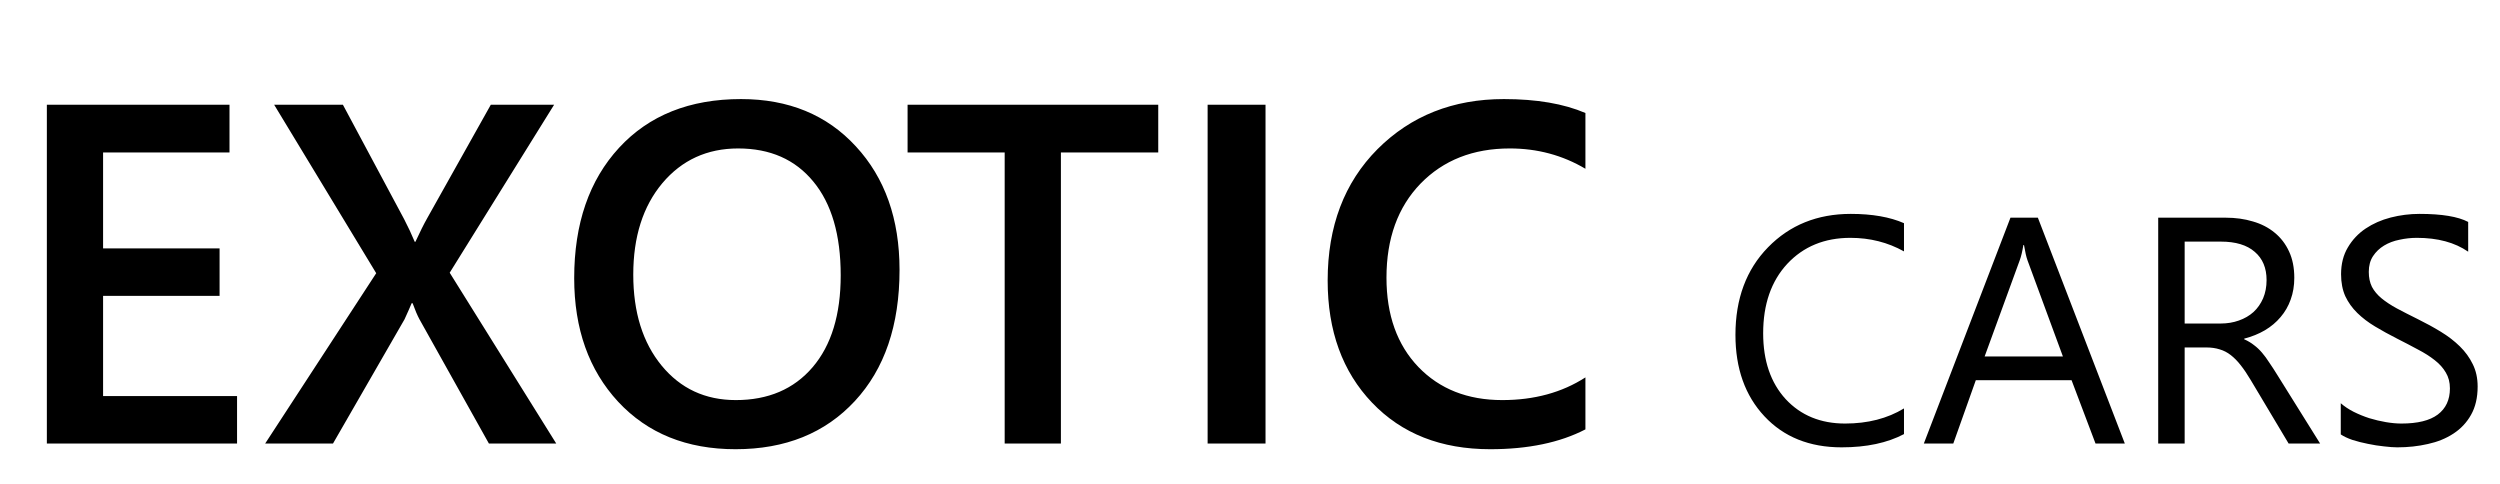 <svg width="124" height="24" viewBox="0 0 124 24" fill="none" xmlns="http://www.w3.org/2000/svg">
<path d="M11.758 22H2.324V5.195H11.383V7.562H5.113V12.32H10.891V14.676H5.113V19.645H11.758V22ZM27.59 22H24.25L20.805 15.836C20.703 15.648 20.59 15.383 20.465 15.039H20.418C20.348 15.211 20.23 15.477 20.066 15.836L16.516 22H13.152L18.66 13.551L13.598 5.195H17.008L20.043 10.867C20.238 11.242 20.414 11.617 20.57 11.992H20.605C20.832 11.5 21.027 11.109 21.191 10.82L24.344 5.195H27.484L22.305 13.527L27.59 22ZM36.484 22.281C34.062 22.281 32.121 21.496 30.66 19.926C29.207 18.355 28.48 16.312 28.48 13.797C28.48 11.094 29.223 8.938 30.707 7.328C32.191 5.719 34.207 4.914 36.754 4.914C39.113 4.914 41.012 5.695 42.449 7.258C43.895 8.82 44.617 10.863 44.617 13.387C44.617 16.129 43.879 18.297 42.402 19.891C40.926 21.484 38.953 22.281 36.484 22.281ZM36.613 7.363C35.074 7.363 33.82 7.938 32.852 9.086C31.891 10.234 31.41 11.746 31.41 13.621C31.41 15.488 31.879 16.992 32.816 18.133C33.754 19.273 34.98 19.844 36.496 19.844C38.105 19.844 39.375 19.301 40.305 18.215C41.234 17.129 41.699 15.609 41.699 13.656C41.699 11.648 41.246 10.098 40.34 9.004C39.441 7.91 38.199 7.363 36.613 7.363ZM57.449 7.562H52.621V22H49.832V7.562H45.016V5.195H57.449V7.562ZM62.77 22H59.898V5.195H62.77V22ZM78.637 21.297C77.371 21.953 75.797 22.281 73.914 22.281C71.477 22.281 69.523 21.512 68.055 19.973C66.586 18.434 65.852 16.414 65.852 13.914C65.852 11.227 66.676 9.055 68.324 7.398C69.981 5.742 72.07 4.914 74.594 4.914C76.219 4.914 77.566 5.145 78.637 5.605V8.371C77.504 7.699 76.254 7.363 74.887 7.363C73.066 7.363 71.59 7.945 70.457 9.109C69.332 10.273 68.769 11.828 68.769 13.773C68.769 15.625 69.297 17.102 70.352 18.203C71.406 19.297 72.793 19.844 74.512 19.844C76.098 19.844 77.473 19.469 78.637 18.719V21.297Z" fill="black"/>
<path d="M94.438 21.531C93.609 21.969 92.578 22.188 91.344 22.188C89.75 22.188 88.474 21.674 87.516 20.648C86.557 19.622 86.078 18.276 86.078 16.609C86.078 14.818 86.617 13.37 87.695 12.266C88.773 11.162 90.141 10.609 91.797 10.609C92.859 10.609 93.74 10.763 94.438 11.07V12.469C93.635 12.021 92.75 11.797 91.781 11.797C90.495 11.797 89.451 12.227 88.648 13.086C87.852 13.945 87.453 15.094 87.453 16.531C87.453 17.896 87.826 18.984 88.57 19.797C89.32 20.604 90.302 21.008 91.516 21.008C92.641 21.008 93.615 20.758 94.438 20.258V21.531ZM105.391 22H103.938L102.75 18.859H98L96.883 22H95.422L99.719 10.797H101.078L105.391 22ZM102.32 17.68L100.562 12.906C100.505 12.75 100.448 12.5 100.391 12.156H100.359C100.307 12.474 100.247 12.724 100.18 12.906L98.438 17.68H102.32ZM115.078 22H113.516L111.641 18.859C111.469 18.568 111.302 18.32 111.141 18.117C110.979 17.909 110.812 17.74 110.641 17.609C110.474 17.479 110.292 17.385 110.094 17.328C109.901 17.266 109.682 17.234 109.438 17.234H108.359V22H107.047V10.797H110.391C110.88 10.797 111.331 10.859 111.742 10.984C112.159 11.104 112.518 11.289 112.82 11.539C113.128 11.789 113.367 12.102 113.539 12.477C113.711 12.846 113.797 13.281 113.797 13.781C113.797 14.172 113.737 14.531 113.617 14.859C113.503 15.182 113.336 15.471 113.117 15.727C112.904 15.982 112.643 16.201 112.336 16.383C112.034 16.56 111.693 16.698 111.312 16.797V16.828C111.5 16.912 111.661 17.008 111.797 17.117C111.938 17.221 112.07 17.346 112.195 17.492C112.32 17.638 112.443 17.805 112.562 17.992C112.688 18.174 112.826 18.388 112.977 18.633L115.078 22ZM108.359 11.984V16.047H110.141C110.469 16.047 110.771 15.997 111.047 15.898C111.328 15.8 111.57 15.659 111.773 15.477C111.977 15.289 112.135 15.062 112.25 14.797C112.365 14.526 112.422 14.224 112.422 13.891C112.422 13.292 112.227 12.825 111.836 12.492C111.451 12.154 110.891 11.984 110.156 11.984H108.359ZM116.102 21.547V20C116.279 20.156 116.49 20.297 116.734 20.422C116.984 20.547 117.245 20.654 117.516 20.742C117.792 20.826 118.068 20.891 118.344 20.938C118.62 20.984 118.875 21.008 119.109 21.008C119.917 21.008 120.518 20.859 120.914 20.562C121.315 20.26 121.516 19.828 121.516 19.266C121.516 18.963 121.448 18.701 121.312 18.477C121.182 18.253 121 18.049 120.766 17.867C120.531 17.68 120.253 17.503 119.93 17.336C119.612 17.164 119.268 16.984 118.898 16.797C118.508 16.599 118.143 16.398 117.805 16.195C117.466 15.992 117.172 15.768 116.922 15.523C116.672 15.279 116.474 15.003 116.328 14.695C116.188 14.383 116.117 14.018 116.117 13.602C116.117 13.091 116.229 12.648 116.453 12.273C116.677 11.893 116.971 11.581 117.336 11.336C117.701 11.091 118.115 10.909 118.578 10.789C119.047 10.669 119.523 10.609 120.008 10.609C121.112 10.609 121.917 10.742 122.422 11.008V12.484C121.76 12.026 120.911 11.797 119.875 11.797C119.589 11.797 119.302 11.828 119.016 11.891C118.729 11.948 118.474 12.044 118.25 12.18C118.026 12.315 117.844 12.49 117.703 12.703C117.562 12.917 117.492 13.177 117.492 13.484C117.492 13.771 117.544 14.018 117.648 14.227C117.758 14.435 117.917 14.625 118.125 14.797C118.333 14.969 118.586 15.135 118.883 15.297C119.185 15.458 119.531 15.635 119.922 15.828C120.323 16.026 120.703 16.234 121.062 16.453C121.422 16.672 121.737 16.914 122.008 17.18C122.279 17.445 122.492 17.74 122.648 18.062C122.81 18.385 122.891 18.755 122.891 19.172C122.891 19.724 122.781 20.193 122.562 20.578C122.349 20.958 122.057 21.268 121.688 21.508C121.323 21.747 120.901 21.919 120.422 22.023C119.943 22.133 119.438 22.188 118.906 22.188C118.729 22.188 118.51 22.172 118.25 22.141C117.99 22.115 117.724 22.073 117.453 22.016C117.182 21.963 116.924 21.898 116.68 21.82C116.44 21.737 116.247 21.646 116.102 21.547Z" fill="black"/>
</svg>
